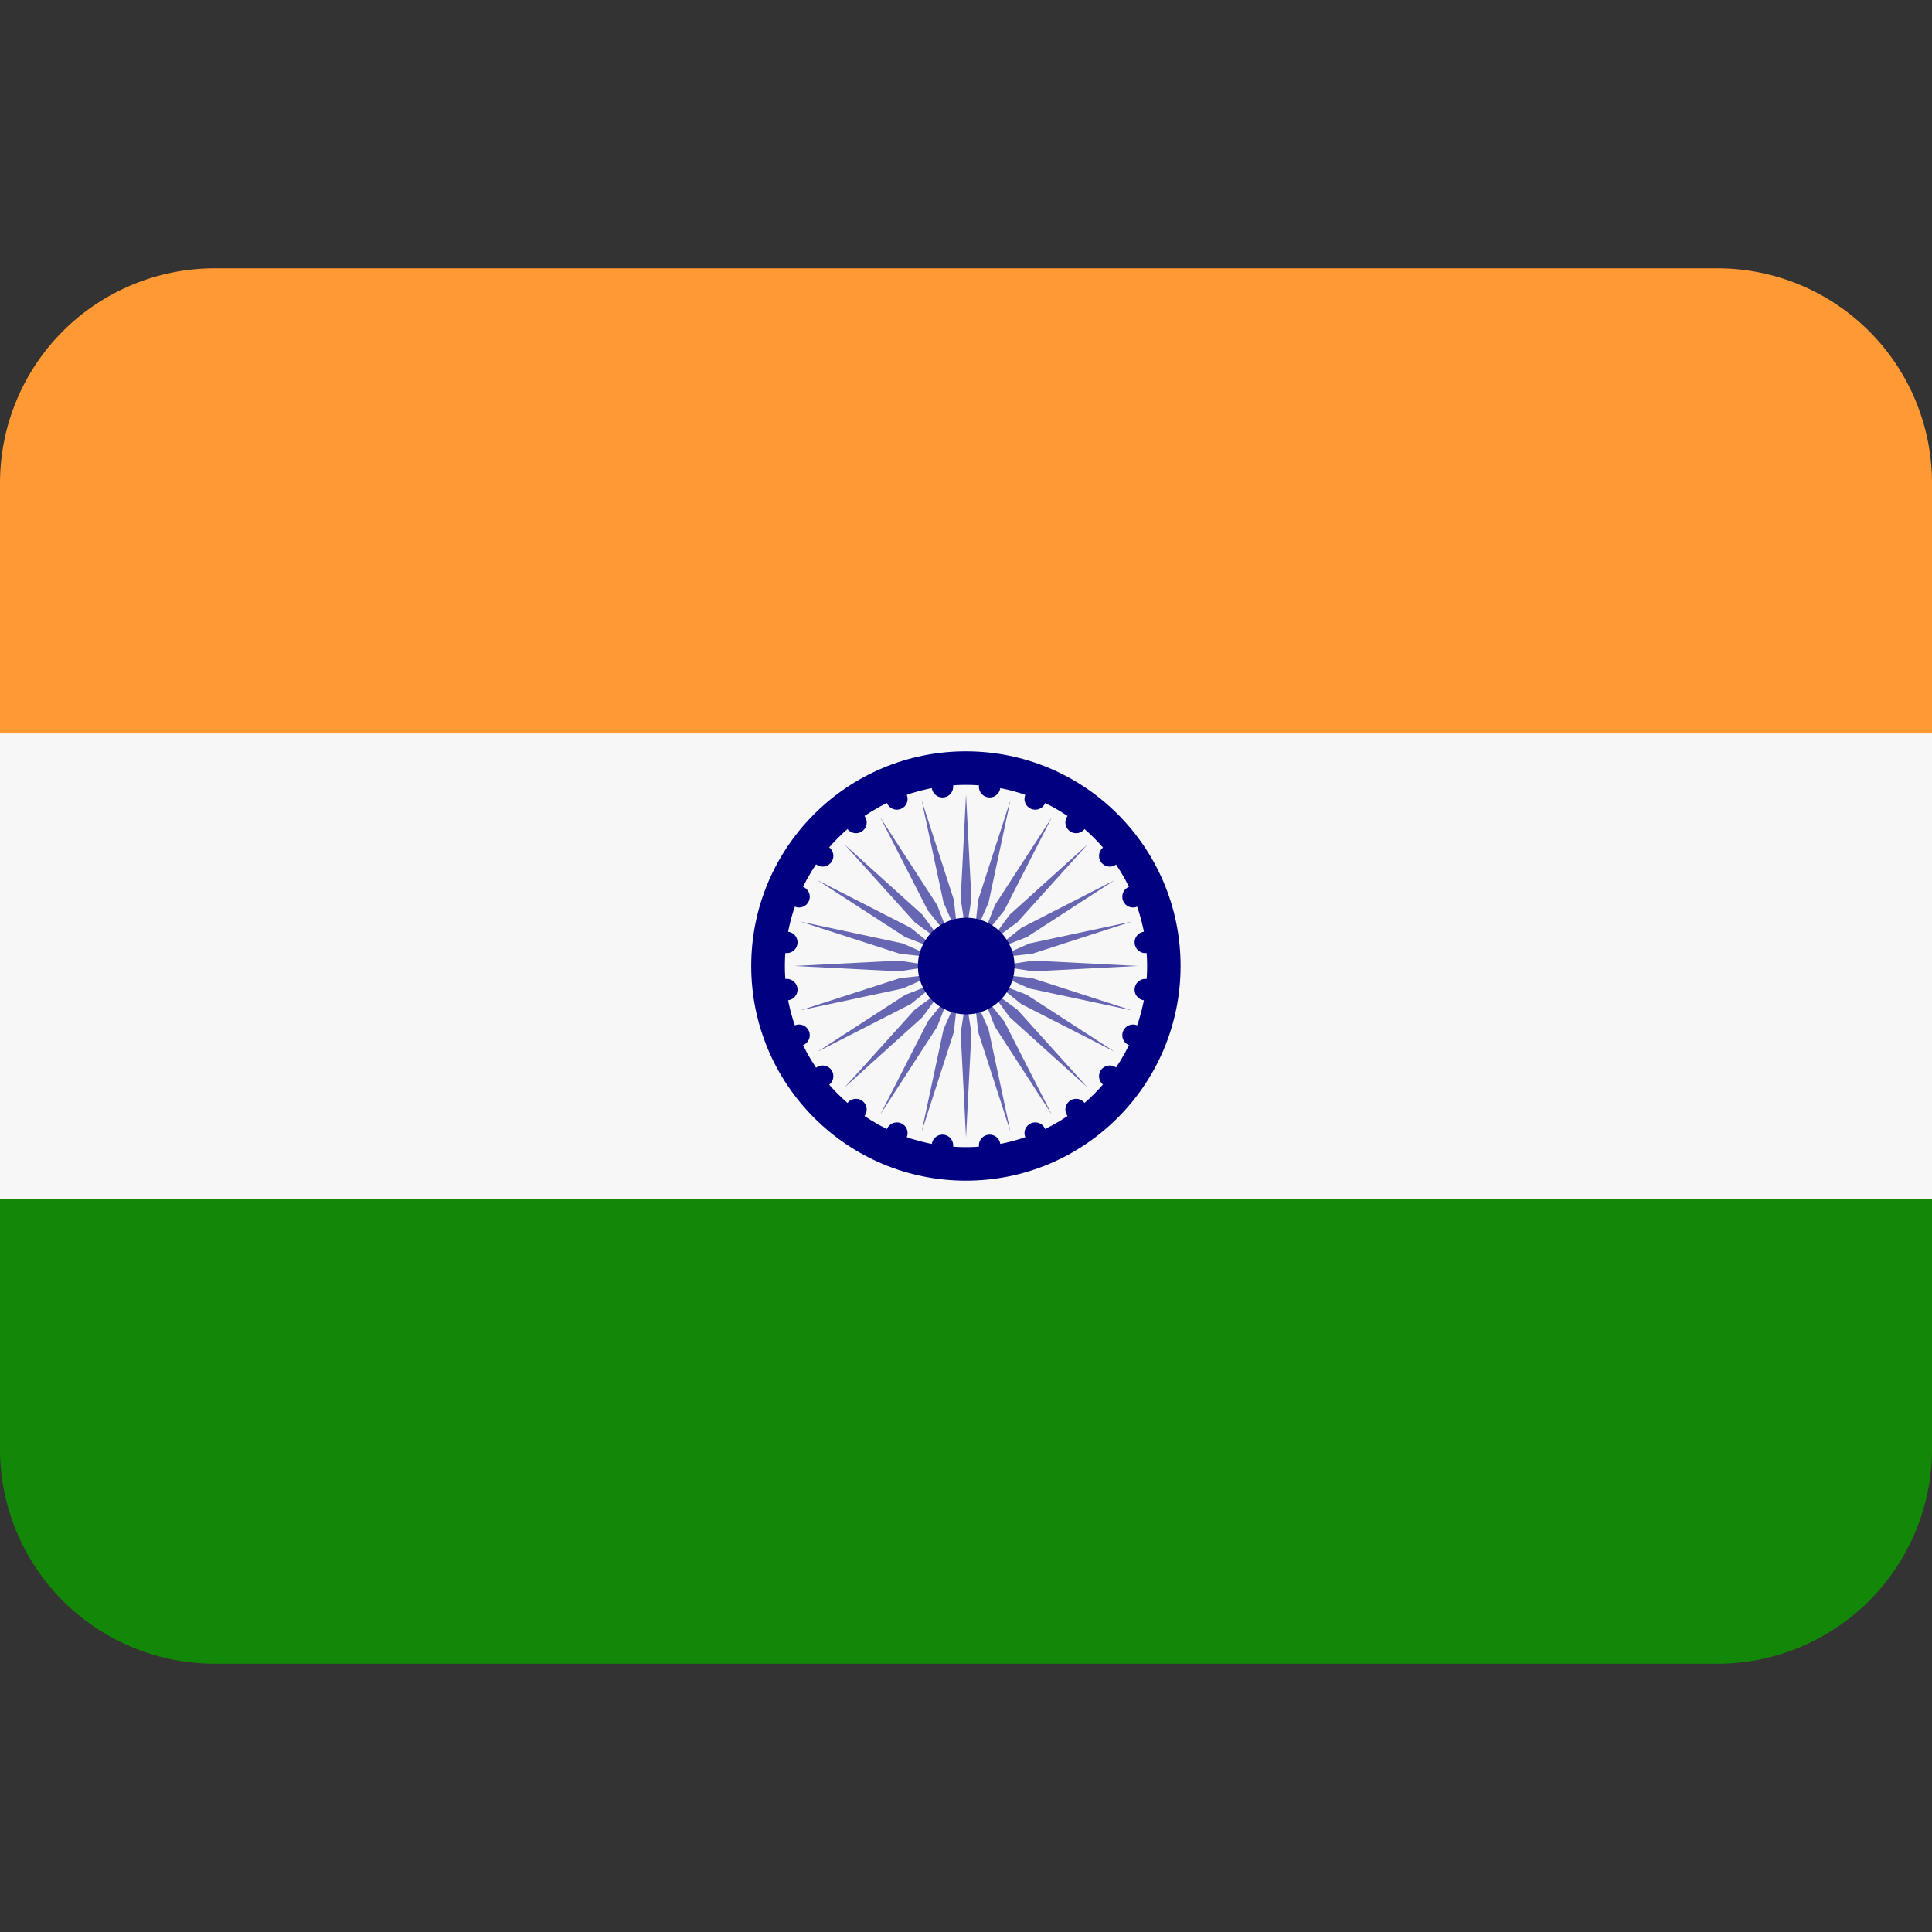 <svg width="48" height="48" viewBox="0 0 48 48" fill="none" xmlns="http://www.w3.org/2000/svg">
<rect x="0" y="0" width="48" height="48" fill="#333333" stroke="none"/>
<g clip-path="url(#clip0_6050_5532)">
<path d="M0 36.001C0 37.415 0.562 38.772 1.562 39.772C2.562 40.772 3.919 41.334 5.333 41.334H42.667C44.081 41.334 45.438 40.772 46.438 39.772C47.438 38.772 48 37.415 48 36.001V29.334H0V36.001Z" fill="#138808"/>
<path d="M48 18.666V11.999C48 10.585 47.438 9.228 46.438 8.228C45.438 7.228 44.081 6.666 42.667 6.666H5.333C3.919 6.666 2.562 7.228 1.562 8.228C0.562 9.228 0 10.585 0 11.999L0 18.666H48Z" fill="#FF9933"/>
<path d="M0 18.223H48V29.779H0V18.223Z" fill="#F7F7F7"/>
<path d="M23.997 29.333C26.943 29.333 29.331 26.945 29.331 23.999C29.331 21.054 26.943 18.666 23.997 18.666C21.052 18.666 18.664 21.054 18.664 23.999C18.664 26.945 21.052 29.333 23.997 29.333Z" fill="#000080"/>
<path d="M24 28.5C26.485 28.5 28.5 26.485 28.5 24C28.5 21.515 26.485 19.5 24 19.5C21.515 19.5 19.5 21.515 19.5 24C19.5 26.485 21.515 28.5 24 28.5Z" fill="#F7F7F7"/>
<path d="M24.134 22.332L24.001 23.199L23.868 22.332L24.001 19.732L24.134 22.332ZM22.897 19.878L23.441 22.423L23.794 23.226L23.698 22.355L22.897 19.878ZM21.868 20.304L23.052 22.622L23.601 23.306L23.284 22.488L21.868 20.304ZM20.984 20.982L22.728 22.915L23.436 23.434L22.917 22.726L20.984 20.982ZM20.306 21.866L22.49 23.282L23.308 23.599L22.624 23.05L20.306 21.866ZM19.88 22.895L22.357 23.696L23.228 23.792L22.425 23.439L19.88 22.895ZM19.734 23.999L22.334 24.132L23.201 23.999L22.334 23.866L19.734 23.999ZM19.88 25.103L22.425 24.559L23.228 24.206L22.357 24.302L19.88 25.103ZM20.306 26.132L22.624 24.948L23.308 24.399L22.49 24.716L20.306 26.132ZM20.984 27.016L22.917 25.272L23.436 24.564L22.728 25.083L20.984 27.016ZM21.868 27.694L23.284 25.51L23.601 24.692L23.052 25.376L21.868 27.694ZM22.897 28.12L23.698 25.643L23.794 24.772L23.441 25.575L22.897 28.12ZM24.001 28.266L24.134 25.666L24.001 24.799L23.868 25.666L24.001 28.266ZM25.105 28.12L24.561 25.575L24.208 24.772L24.304 25.643L25.105 28.12ZM26.134 27.694L24.95 25.376L24.401 24.692L24.718 25.51L26.134 27.694ZM27.018 27.016L25.274 25.083L24.566 24.564L25.085 25.272L27.018 27.016ZM27.696 26.132L25.512 24.716L24.694 24.399L25.378 24.948L27.696 26.132ZM28.122 25.103L25.645 24.302L24.774 24.206L25.577 24.559L28.122 25.103ZM28.268 23.999L25.668 23.866L24.801 23.999L25.668 24.132L28.268 23.999ZM28.122 22.895L25.577 23.439L24.774 23.792L25.645 23.696L28.122 22.895ZM27.696 21.866L25.378 23.05L24.694 23.599L25.512 23.282L27.696 21.866ZM27.018 20.982L25.085 22.726L24.566 23.434L25.274 22.915L27.018 20.982ZM26.134 20.304L24.718 22.488L24.401 23.306L24.95 22.622L26.134 20.304ZM25.105 19.878L24.304 22.355L24.208 23.226L24.561 22.423L25.105 19.878Z" fill="#6666B3"/>
<path d="M23.415 19.813C23.562 19.813 23.682 19.693 23.682 19.546C23.682 19.399 23.562 19.279 23.415 19.279C23.268 19.279 23.148 19.399 23.148 19.546C23.148 19.693 23.268 19.813 23.415 19.813Z" fill="#000080"/>
<path d="M22.282 20.117C22.43 20.117 22.549 19.998 22.549 19.851C22.549 19.703 22.43 19.584 22.282 19.584C22.135 19.584 22.016 19.703 22.016 19.851C22.016 19.998 22.135 20.117 22.282 20.117Z" fill="#000080"/>
<path d="M21.267 20.701C21.414 20.701 21.533 20.582 21.533 20.435C21.533 20.287 21.414 20.168 21.267 20.168C21.119 20.168 21 20.287 21 20.435C21 20.582 21.119 20.701 21.267 20.701Z" fill="#000080"/>
<path d="M20.439 21.531C20.586 21.531 20.705 21.412 20.705 21.265C20.705 21.117 20.586 20.998 20.439 20.998C20.291 20.998 20.172 21.117 20.172 21.265C20.172 21.412 20.291 21.531 20.439 21.531Z" fill="#000080"/>
<path d="M19.853 22.547C20 22.547 20.119 22.428 20.119 22.28C20.119 22.133 20 22.014 19.853 22.014C19.705 22.014 19.586 22.133 19.586 22.28C19.586 22.428 19.705 22.547 19.853 22.547Z" fill="#000080"/>
<path d="M19.548 23.68C19.695 23.68 19.815 23.56 19.815 23.413C19.815 23.266 19.695 23.146 19.548 23.146C19.401 23.146 19.281 23.266 19.281 23.413C19.281 23.56 19.401 23.68 19.548 23.68Z" fill="#000080"/>
<path d="M19.548 24.854C19.695 24.854 19.815 24.734 19.815 24.587C19.815 24.44 19.695 24.32 19.548 24.32C19.401 24.32 19.281 24.44 19.281 24.587C19.281 24.734 19.401 24.854 19.548 24.854Z" fill="#000080"/>
<path d="M19.853 25.986C20 25.986 20.119 25.867 20.119 25.72C20.119 25.573 20 25.453 19.853 25.453C19.705 25.453 19.586 25.573 19.586 25.72C19.586 25.867 19.705 25.986 19.853 25.986Z" fill="#000080"/>
<path d="M20.439 27.004C20.586 27.004 20.705 26.885 20.705 26.737C20.705 26.59 20.586 26.471 20.439 26.471C20.291 26.471 20.172 26.59 20.172 26.737C20.172 26.885 20.291 27.004 20.439 27.004Z" fill="#000080"/>
<path d="M21.267 27.832C21.414 27.832 21.533 27.713 21.533 27.566C21.533 27.418 21.414 27.299 21.267 27.299C21.119 27.299 21 27.418 21 27.566C21 27.713 21.119 27.832 21.267 27.832Z" fill="#000080"/>
<path d="M22.282 28.418C22.43 28.418 22.549 28.299 22.549 28.151C22.549 28.004 22.43 27.885 22.282 27.885C22.135 27.885 22.016 28.004 22.016 28.151C22.016 28.299 22.135 28.418 22.282 28.418Z" fill="#000080"/>
<path d="M23.415 28.723C23.562 28.723 23.682 28.603 23.682 28.456C23.682 28.309 23.562 28.189 23.415 28.189C23.268 28.189 23.148 28.309 23.148 28.456C23.148 28.603 23.268 28.723 23.415 28.723Z" fill="#000080"/>
<path d="M24.587 28.723C24.734 28.723 24.854 28.603 24.854 28.456C24.854 28.309 24.734 28.189 24.587 28.189C24.44 28.189 24.32 28.309 24.32 28.456C24.32 28.603 24.44 28.723 24.587 28.723Z" fill="#000080"/>
<path d="M25.72 28.418C25.867 28.418 25.986 28.299 25.986 28.151C25.986 28.004 25.867 27.885 25.72 27.885C25.573 27.885 25.453 28.004 25.453 28.151C25.453 28.299 25.573 28.418 25.72 28.418Z" fill="#000080"/>
<path d="M26.735 27.832C26.883 27.832 27.002 27.713 27.002 27.566C27.002 27.418 26.883 27.299 26.735 27.299C26.588 27.299 26.469 27.418 26.469 27.566C26.469 27.713 26.588 27.832 26.735 27.832Z" fill="#000080"/>
<path d="M27.571 27.004C27.719 27.004 27.838 26.885 27.838 26.737C27.838 26.59 27.719 26.471 27.571 26.471C27.424 26.471 27.305 26.59 27.305 26.737C27.305 26.885 27.424 27.004 27.571 27.004Z" fill="#000080"/>
<path d="M28.149 25.986C28.297 25.986 28.416 25.867 28.416 25.72C28.416 25.573 28.297 25.453 28.149 25.453C28.002 25.453 27.883 25.573 27.883 25.72C27.883 25.867 28.002 25.986 28.149 25.986Z" fill="#000080"/>
<path d="M28.454 24.854C28.601 24.854 28.721 24.734 28.721 24.587C28.721 24.44 28.601 24.32 28.454 24.32C28.307 24.32 28.188 24.44 28.188 24.587C28.188 24.734 28.307 24.854 28.454 24.854Z" fill="#000080"/>
<path d="M28.454 23.68C28.601 23.68 28.721 23.56 28.721 23.413C28.721 23.266 28.601 23.146 28.454 23.146C28.307 23.146 28.188 23.266 28.188 23.413C28.188 23.56 28.307 23.68 28.454 23.68Z" fill="#000080"/>
<path d="M28.149 22.547C28.297 22.547 28.416 22.428 28.416 22.28C28.416 22.133 28.297 22.014 28.149 22.014C28.002 22.014 27.883 22.133 27.883 22.28C27.883 22.428 28.002 22.547 28.149 22.547Z" fill="#000080"/>
<path d="M27.571 21.531C27.719 21.531 27.838 21.412 27.838 21.265C27.838 21.117 27.719 20.998 27.571 20.998C27.424 20.998 27.305 21.117 27.305 21.265C27.305 21.412 27.424 21.531 27.571 21.531Z" fill="#000080"/>
<path d="M26.735 20.701C26.883 20.701 27.002 20.582 27.002 20.435C27.002 20.287 26.883 20.168 26.735 20.168C26.588 20.168 26.469 20.287 26.469 20.435C26.469 20.582 26.588 20.701 26.735 20.701Z" fill="#000080"/>
<path d="M25.72 20.117C25.867 20.117 25.986 19.998 25.986 19.851C25.986 19.703 25.867 19.584 25.72 19.584C25.573 19.584 25.453 19.703 25.453 19.851C25.453 19.998 25.573 20.117 25.72 20.117Z" fill="#000080"/>
<path d="M24.587 19.813C24.734 19.813 24.854 19.693 24.854 19.546C24.854 19.399 24.734 19.279 24.587 19.279C24.44 19.279 24.32 19.399 24.32 19.546C24.32 19.693 24.44 19.813 24.587 19.813Z" fill="#000080"/>
<path d="M24.005 25.201C24.667 25.201 25.205 24.663 25.205 24.001C25.205 23.338 24.667 22.801 24.005 22.801C23.342 22.801 22.805 23.338 22.805 24.001C22.805 24.663 23.342 25.201 24.005 25.201Z" fill="#000080"/>
</g>
<defs>
<clipPath id="clip0_6050_5532">
<rect width="48" height="48" fill="white"/>
</clipPath>
</defs>
</svg>
